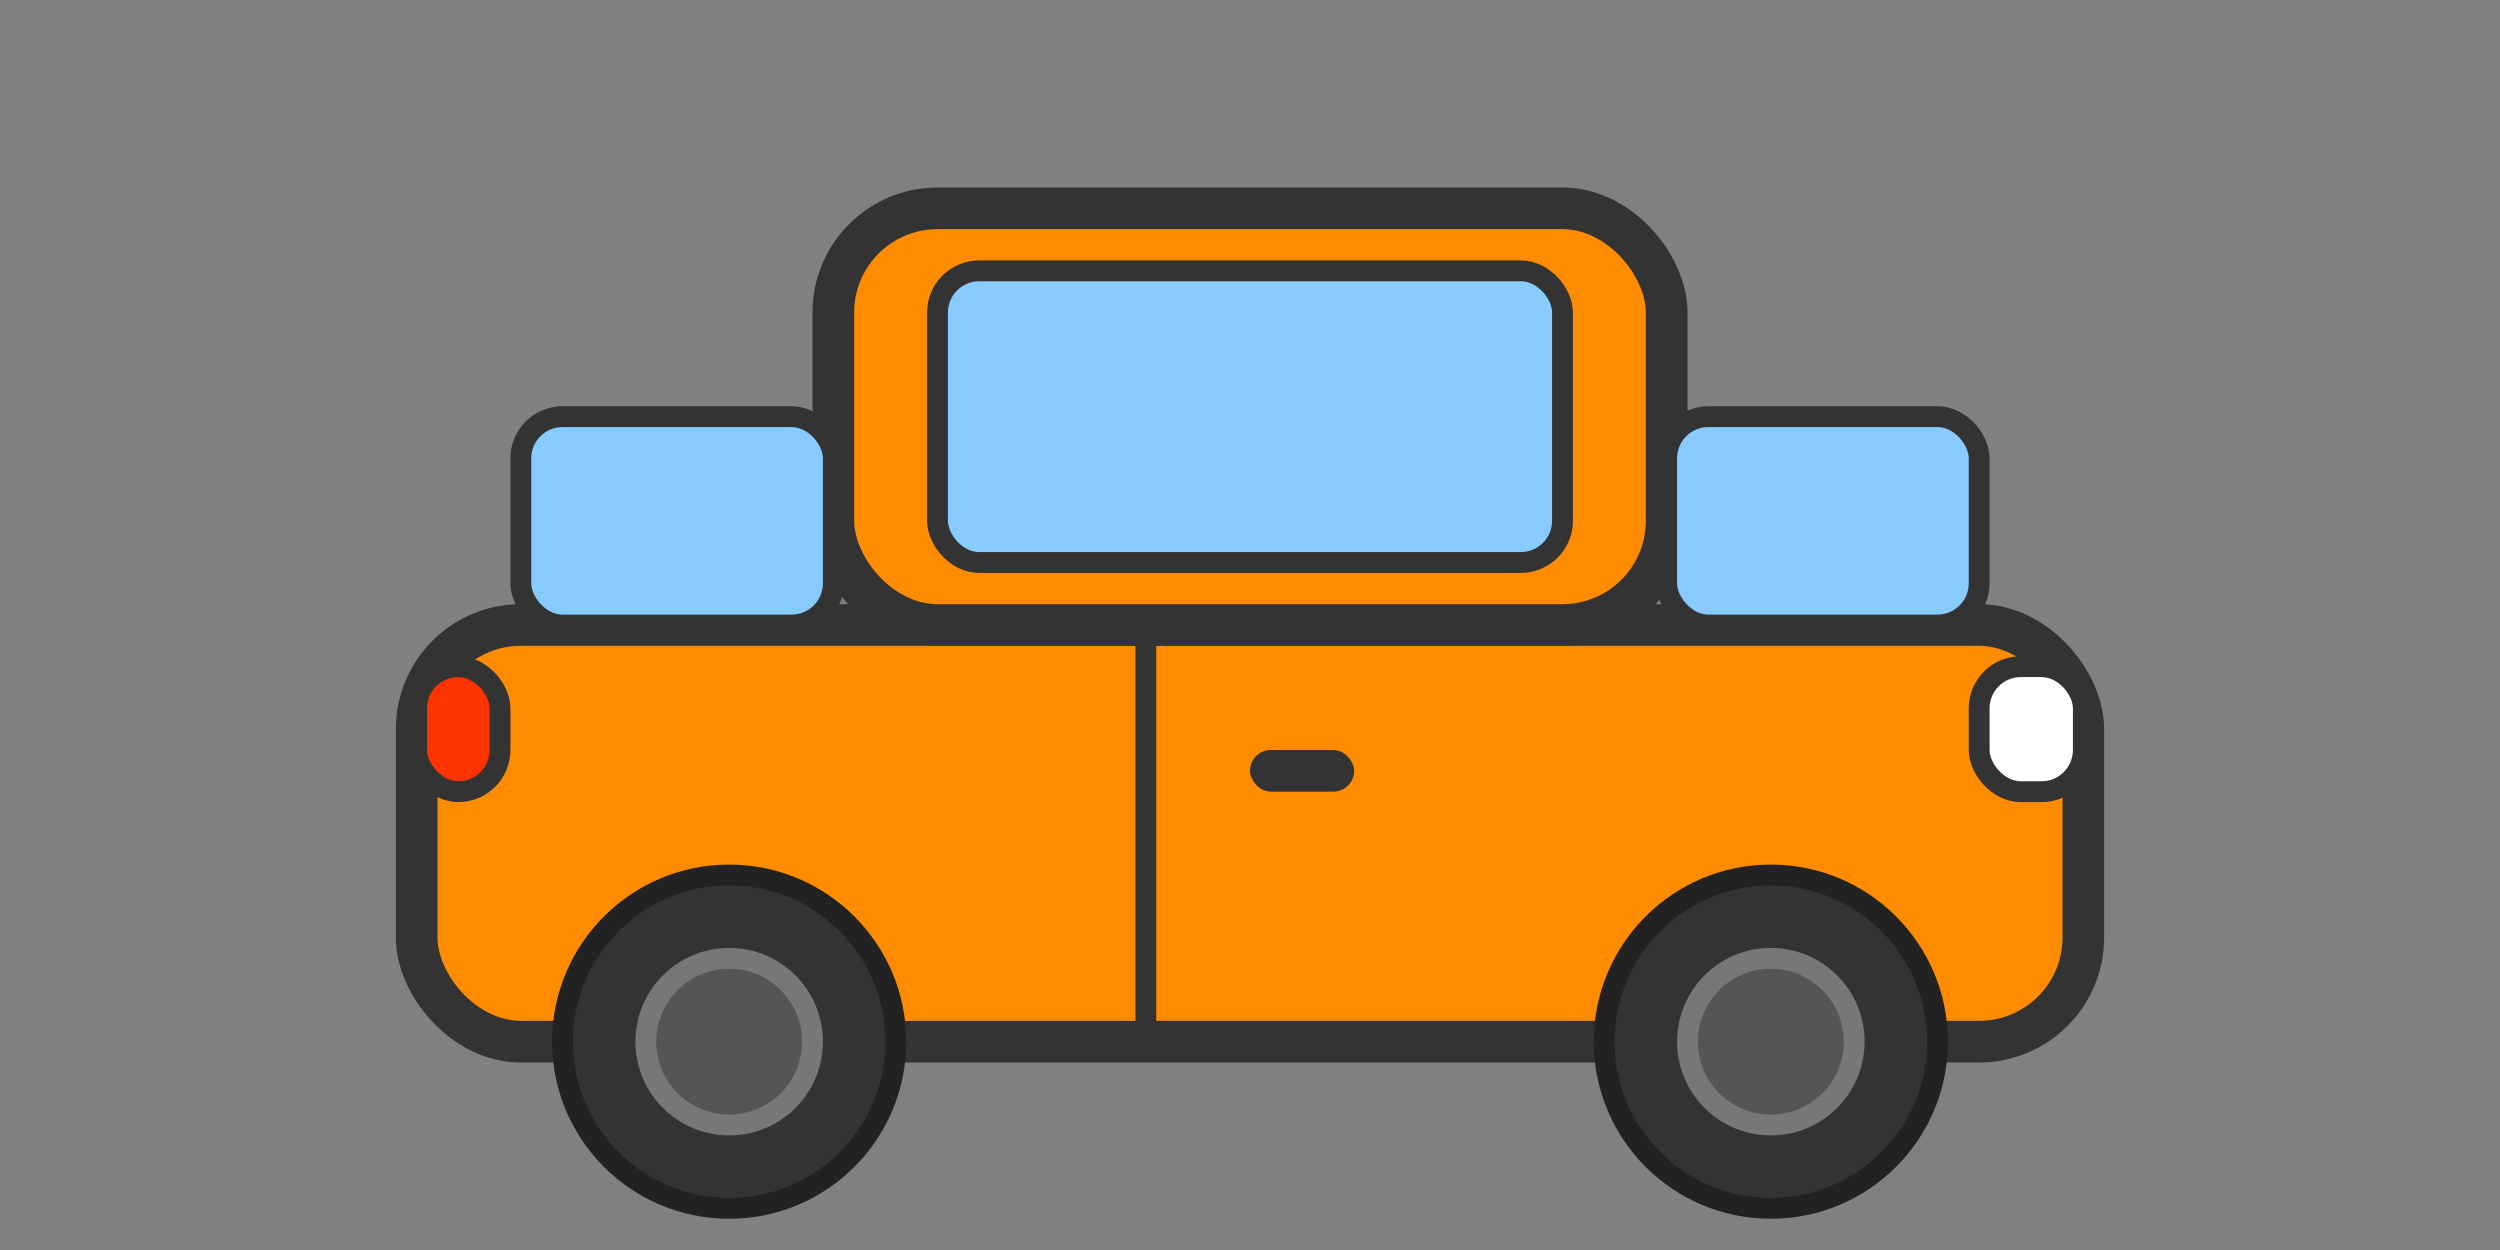 <?xml version="1.0" encoding="UTF-8" standalone="no"?>
<svg width="120" height="60" xmlns="http://www.w3.org/2000/svg">
  <rect width="100%" height="100%" fill="#808080" stroke="none"/>
  <g>
    <!-- Car body -->
    <rect x="20" y="30" width="80" height="20" fill="#FF8C00" rx="5" ry="5" stroke="#333" stroke-width="2"/>
    <rect x="40" y="10" width="40" height="20" fill="#FF8C00" rx="5" ry="5" stroke="#333" stroke-width="2"/>
    <!-- Car windows -->
    <rect x="45" y="13" width="30" height="14" fill="#88CCFF" rx="2" ry="2" stroke="#333" stroke-width="1"/>
    <!-- Side windows -->
    <rect x="25" y="20" width="15" height="10" fill="#88CCFF" rx="2" ry="2" stroke="#333" stroke-width="1"/>
    <rect x="80" y="20" width="15" height="10" fill="#88CCFF" rx="2" ry="2" stroke="#333" stroke-width="1"/>
    <!-- Door outline -->
    <line x1="55" y1="30" x2="55" y2="50" stroke="#333" stroke-width="1"/>
    <!-- Door handle -->
    <rect x="60" y="36" width="5" height="2" fill="#333" rx="1" ry="1"/>
    <!-- Wheels -->
    <circle cx="35" cy="50" r="8" fill="#333" stroke="#222" stroke-width="1"/>
    <circle cx="85" cy="50" r="8" fill="#333" stroke="#222" stroke-width="1"/>
    <!-- Wheel details -->
    <circle cx="35" cy="50" r="4" fill="#555" stroke="#777" stroke-width="1"/>
    <circle cx="85" cy="50" r="4" fill="#555" stroke="#777" stroke-width="1"/>
    <!-- Headlights -->
    <rect x="95" y="32" width="5" height="6" fill="#FFF" rx="2" ry="2" stroke="#333" stroke-width="1"/>
    <!-- Taillights -->
    <rect x="20" y="32" width="4" height="6" fill="#FF3300" rx="2" ry="2" stroke="#333" stroke-width="1"/>
  </g>
</svg>